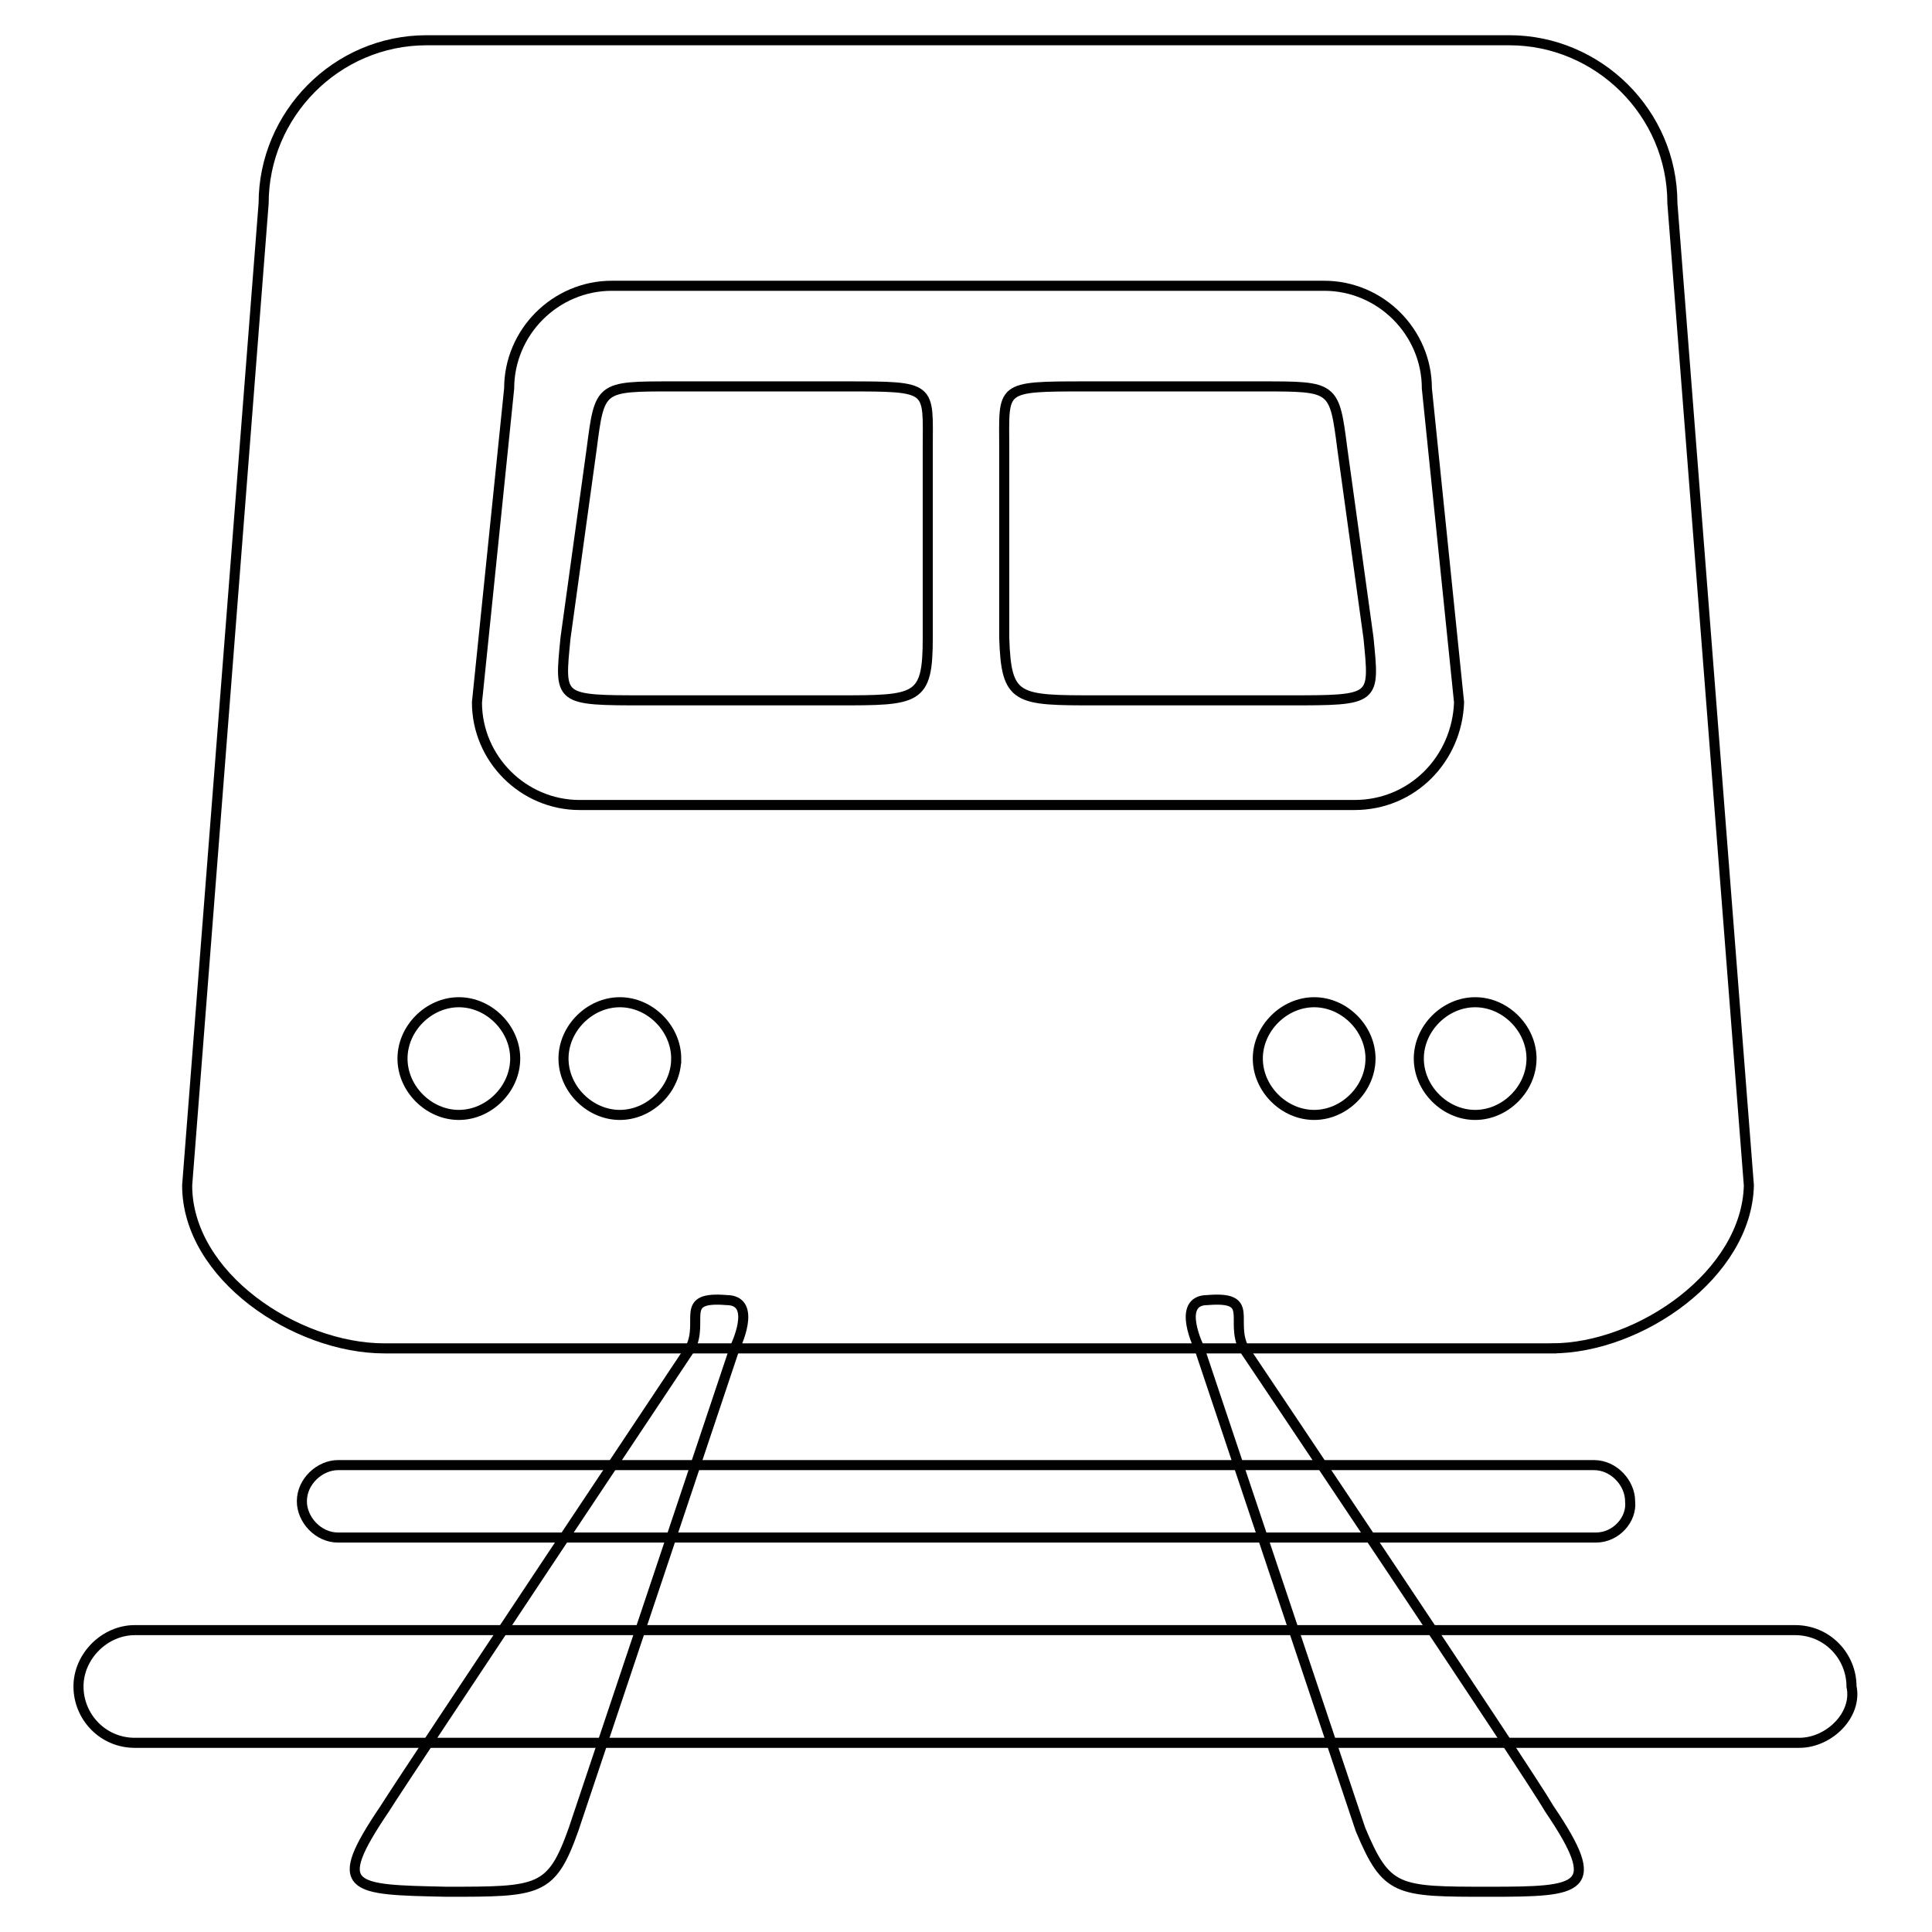 <svg xmlns="http://www.w3.org/2000/svg" xml:space="preserve" id="Layer_1" x="0" y="0" version="1.1" viewBox="0 0 96 96">
  <style>
    .st0{fill:none;stroke:#010101;stroke-width:.5}
  </style>
  <path d="M77.1 67h-58c-4.4 0-9.8-3.6-9.8-8.1l3.8-48.8c0-4.4 3.6-8.1 8.1-8.1H75c4.4 0 8.1 3.6 8.1 8.1l3.8 48.8c-.1 4.4-5.4 8.1-9.8 8.1z" class="st0"/>
  <path d="M67.3 40H28.8c-2.8 0-5.1-2.3-5.1-5.1l1.6-15.6c0-2.8 2.3-5.1 5.1-5.1h35.4c2.8 0 5.1 2.3 5.1 5.1l1.6 15.6c-.1 2.8-2.3 5.1-5.2 5.1z" class="st0"/>
  <path d="M41.6 34.8h-9.5c-4.4 0-4.3 0-4-3.1l1.3-9.4c.4-3.1.4-3.1 4-3.1H42c4.4 0 4.1 0 4.1 3.1v9.4c0 3.1-.5 3.1-4.5 3.1zm12.9 0H64c4.4 0 4.3 0 4-3.1l-1.3-9.4c-.4-3.1-.4-3.1-4-3.1H54c-4.4 0-4.1 0-4.1 3.1v9.4c.1 3.1.6 3.1 4.6 3.1zm24.8 41.6H16.8c-1 0-1.8-.9-1.8-1.8 0-1 .9-1.8 1.8-1.8h62.4c1 0 1.8.9 1.8 1.8.1.9-.7 1.8-1.7 1.8zm10.1 10.2H6.7c-1.6 0-2.8-1.3-2.8-2.8S5.2 81 6.7 81h82.5c1.6 0 2.8 1.3 2.8 2.8.3 1.4-1.1 2.8-2.6 2.8z" class="st0"/>
  <path d="M19.1 89.9C20.3 88 34.3 67 34.3 67c.7-1.4-.6-2.6 1.8-2.4 1.6 0 .4 2.4.4 2.4l-8 23.9C27.4 94 26.8 94 22.2 94c-4.8-.1-5.8-.1-3.1-4.1zm57.9 0C75.9 88 61.8 67 61.8 67c-.7-1.4.6-2.6-1.8-2.4-1.6 0-.4 2.4-.4 2.4l8 23.9C68.9 94 69.4 94 74 94s5.7-.1 3-4.1zM25.6 52.6c0 1.5-1.3 2.8-2.8 2.8S20 54.1 20 52.6s1.3-2.8 2.8-2.8 2.8 1.3 2.8 2.8zm8 0c0 1.5-1.3 2.8-2.8 2.8S28 54.1 28 52.6s1.3-2.8 2.8-2.8 2.8 1.3 2.8 2.8zm42.5 0c0 1.5-1.3 2.8-2.8 2.8s-2.8-1.3-2.8-2.8 1.3-2.8 2.8-2.8 2.8 1.3 2.8 2.8zm-8 0c0 1.5-1.3 2.8-2.8 2.8s-2.8-1.3-2.8-2.8 1.3-2.8 2.8-2.8 2.8 1.3 2.8 2.8z" class="st0"/>
</svg>